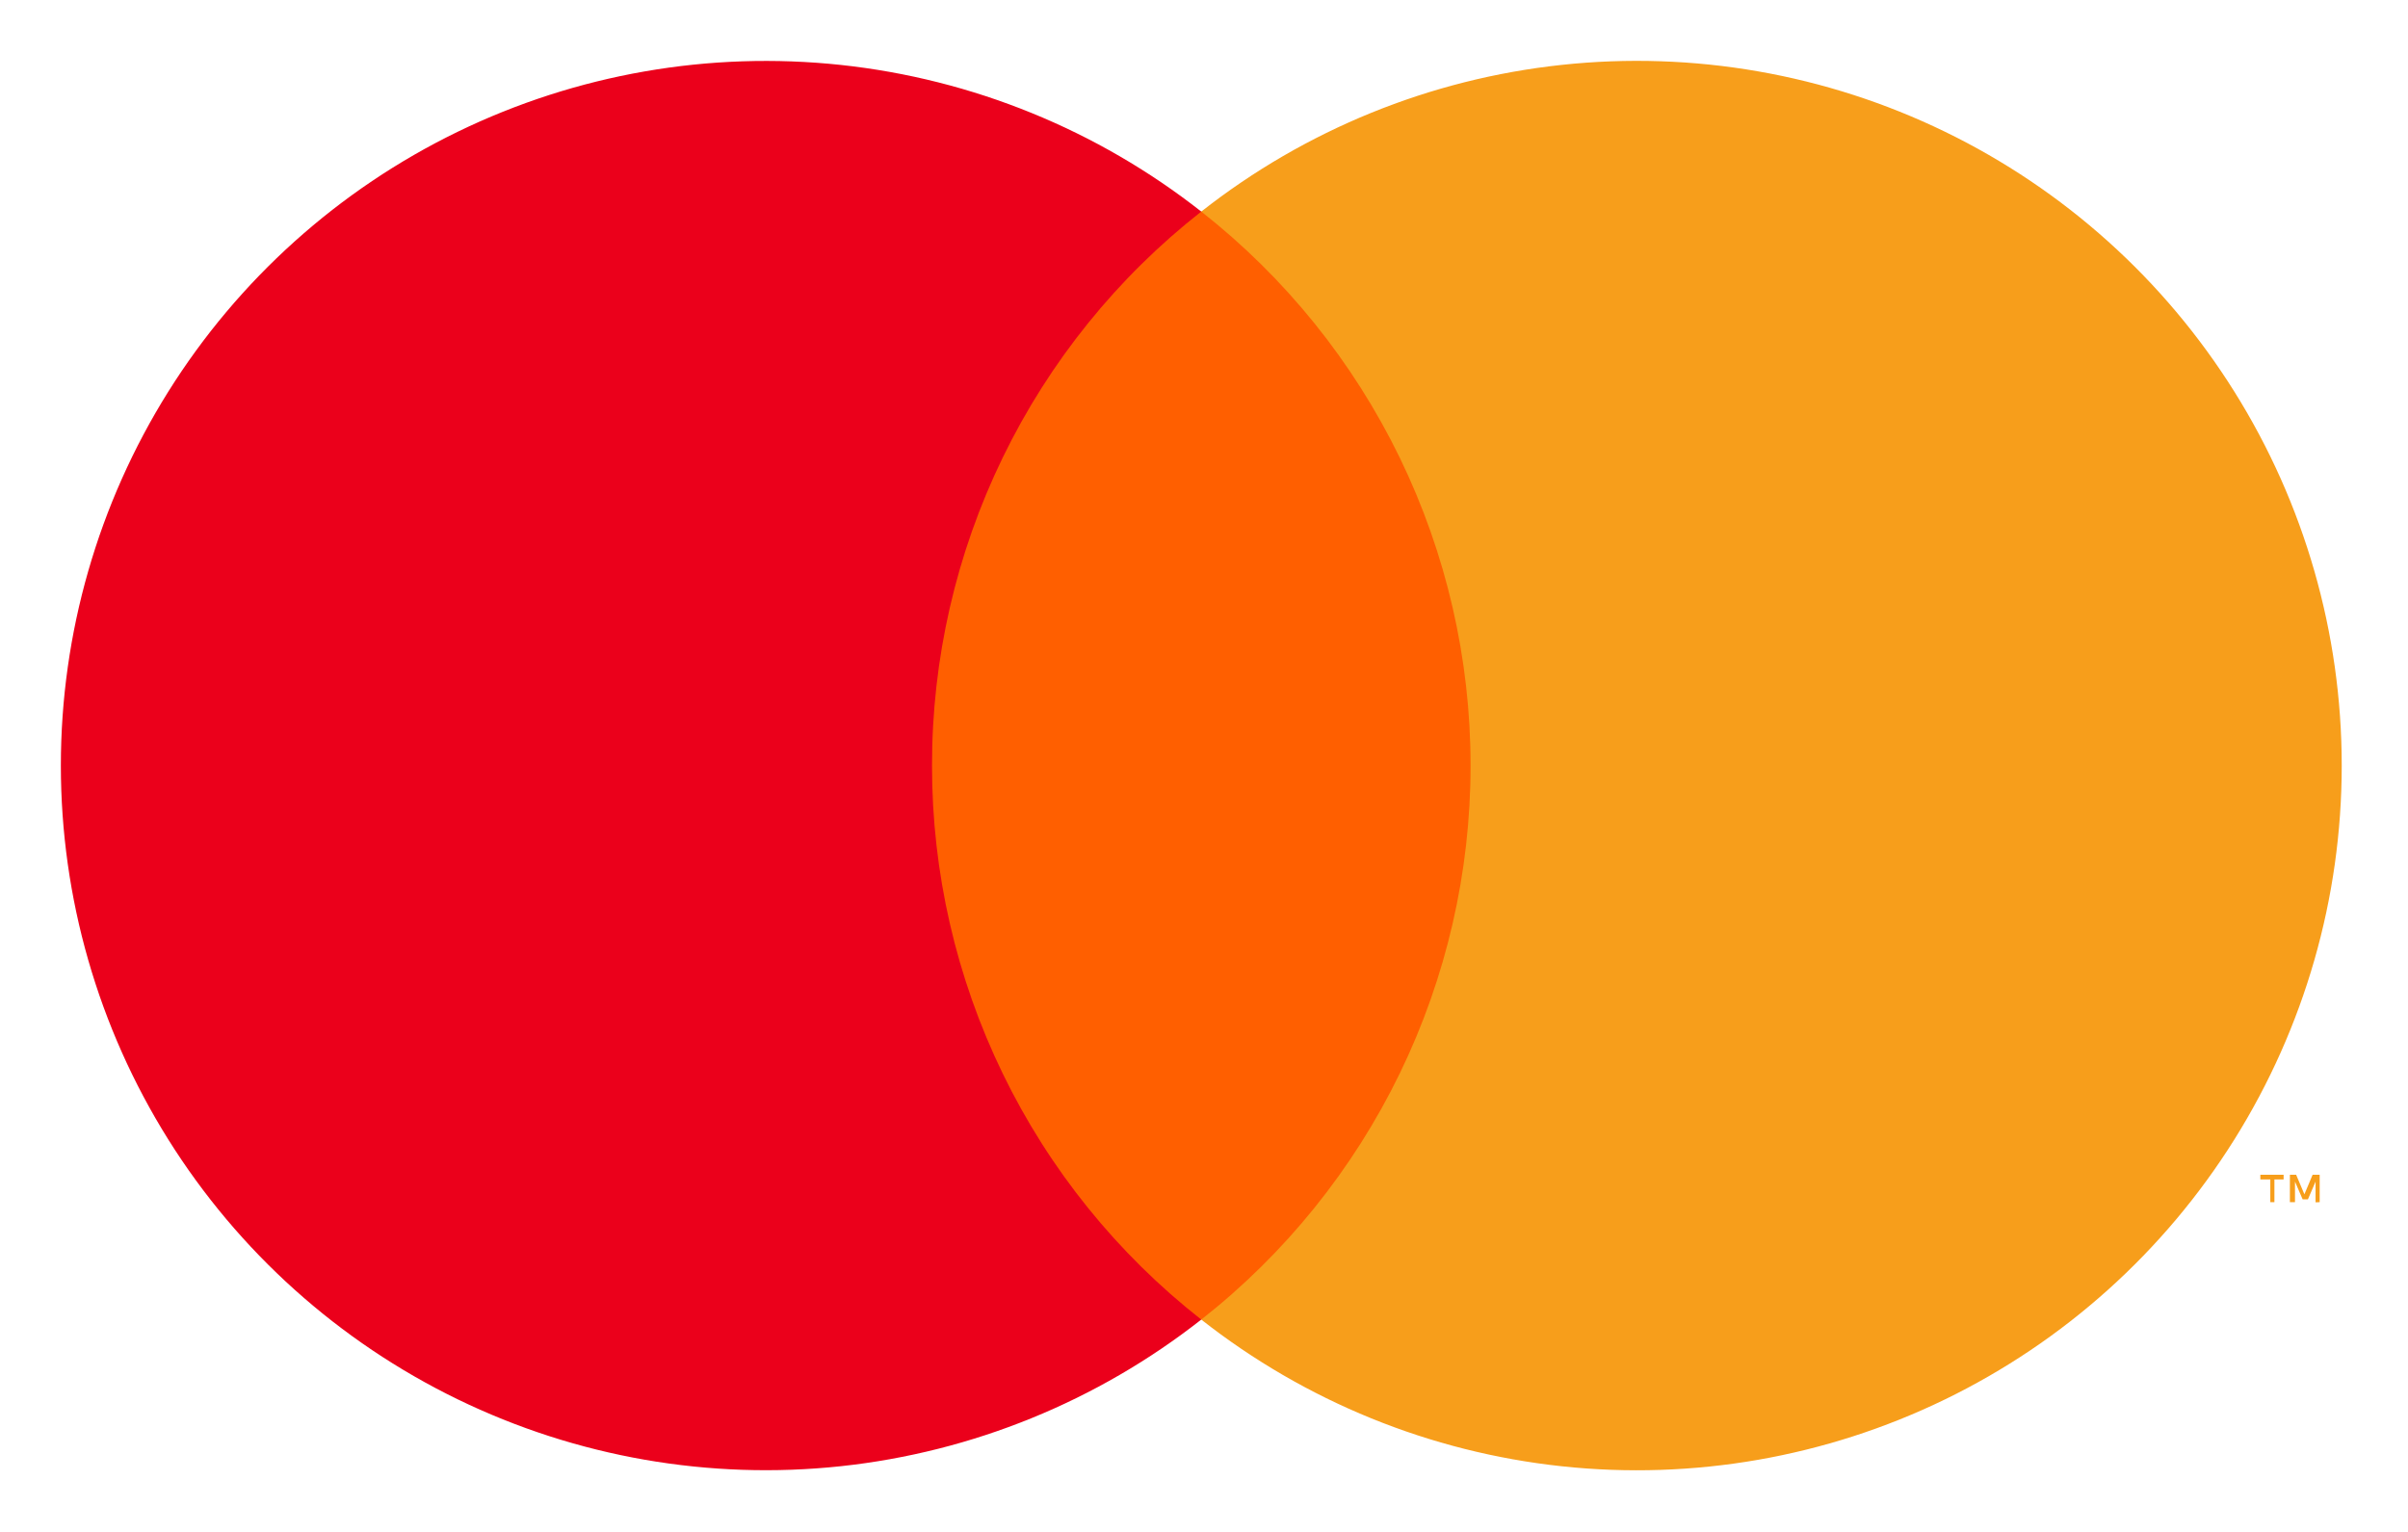 <svg width="44" height="28" viewBox="0 0 44 28" fill="none" xmlns="http://www.w3.org/2000/svg">
<path d="M27.586 3.867H16.316V24.119H27.586V3.867Z" fill="#FF5F00"/>
<path d="M17.03 13.995C17.028 12.044 17.47 10.118 18.322 8.364C19.175 6.609 20.415 5.071 21.95 3.867C20.049 2.373 17.768 1.445 15.365 1.187C12.962 0.93 10.536 1.353 8.362 2.409C6.189 3.465 4.356 5.112 3.074 7.16C1.792 9.209 1.112 11.576 1.112 13.993C1.112 16.409 1.792 18.777 3.074 20.826C4.356 22.874 6.189 24.52 8.362 25.576C10.536 26.633 12.962 27.056 15.365 26.799C17.768 26.541 20.049 25.612 21.95 24.119C20.415 22.915 19.175 21.378 18.323 19.624C17.471 17.87 17.029 15.945 17.03 13.995Z" fill="#EB001B"/>
<path d="M42.789 13.995C42.789 16.411 42.109 18.779 40.827 20.828C39.545 22.876 37.712 24.523 35.538 25.579C33.364 26.635 30.938 27.058 28.535 26.8C26.132 26.542 23.85 25.613 21.95 24.119C23.484 22.914 24.723 21.376 25.576 19.622C26.428 17.868 26.871 15.943 26.871 13.993C26.871 12.043 26.428 10.118 25.576 8.364C24.723 6.609 23.484 5.072 21.95 3.867C23.85 2.373 26.132 1.444 28.535 1.186C30.938 0.928 33.364 1.351 35.538 2.407C37.712 3.463 39.545 5.11 40.827 7.158C42.109 9.206 42.789 11.574 42.789 13.991V13.995Z" fill="#F79E1B"/>
<path d="M41.559 21.973V21.558H41.727V21.472H41.302V21.558H41.484V21.973H41.559ZM42.386 21.973V21.472H42.257L42.107 21.829L41.956 21.472H41.842V21.973H41.935V21.597L42.075 21.922H42.171L42.311 21.597V21.976L42.386 21.973Z" fill="#F79E1B"/>
</svg>

